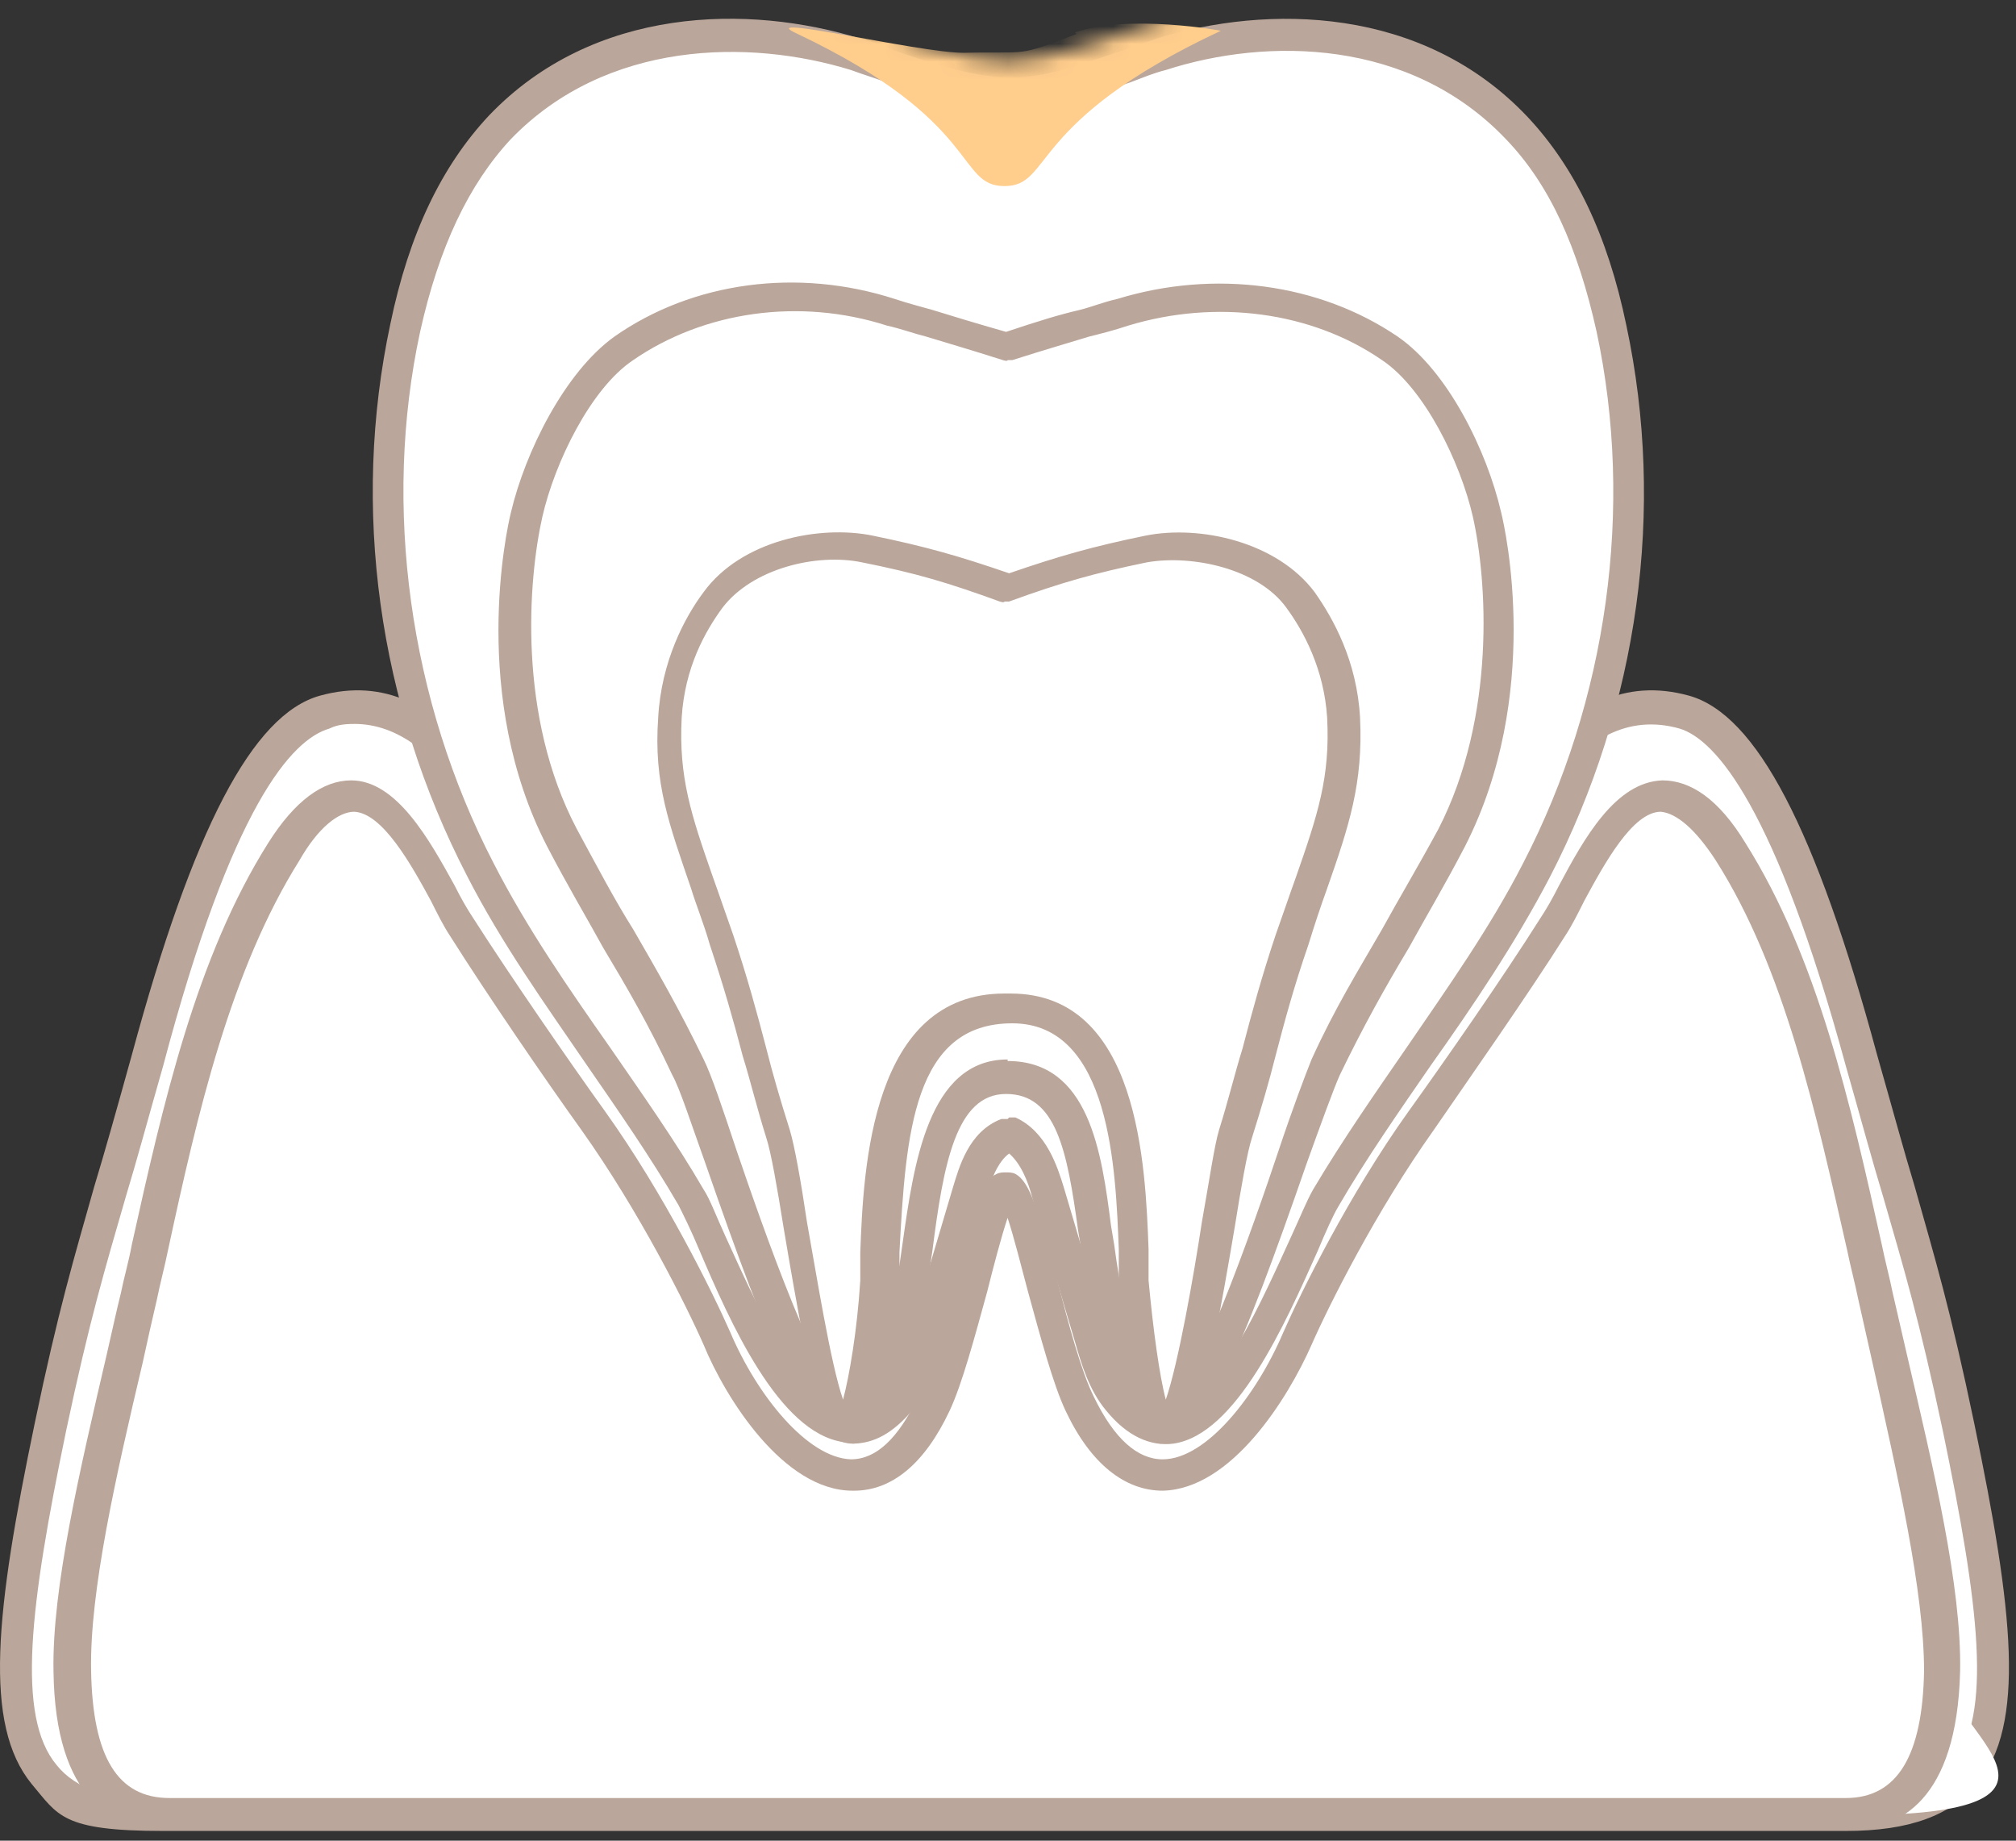 <svg width="115" height="105" viewBox="0 0 115 105" fill="none" xmlns="http://www.w3.org/2000/svg">
<rect x="0" y="0" width="115" height="105" fill="#333333" stroke="none"/>
<path d="M111.721 81.368C109.666 71.708 108.683 69.829 106.18 60.437C103.231 49.704 99.925 41.653 96.082 40.58C86.162 37.807 82.498 57.307 75.796 65.983C70.612 64.284 63.016 60.974 57.565 54.892C57.565 54.892 57.386 55.071 57.297 55.16C57.297 55.071 57.118 54.981 57.029 54.892C51.666 60.885 44.07 64.194 38.798 65.983C32.095 57.307 28.431 37.807 18.511 40.58C14.669 41.653 11.273 49.614 8.413 60.437C5.911 69.74 4.928 71.708 2.872 81.368C-0.524 97.468 -0.166 103.551 9.307 103.551C18.779 103.551 45.59 103.551 57.207 103.551H57.386C69.004 103.551 93.669 103.551 105.287 103.551C116.904 103.551 115.117 97.558 111.721 81.368Z" fill="white"/>
<path d="M57.388 104.445H57.21C51.401 104.445 42.375 104.445 33.259 104.445C24.144 104.445 15.118 104.445 9.309 104.445C3.5 104.445 3.321 103.55 1.802 101.761C-0.968 98.362 -0.253 91.922 1.981 81.189C3.321 74.748 4.215 71.797 5.377 67.682C6.002 65.625 6.628 63.389 7.522 60.169C11.007 47.288 14.403 40.758 18.246 39.685C25.663 37.628 29.774 46.304 33.706 54.712C35.404 58.38 37.191 62.136 39.157 64.909C44.341 63.12 51.401 59.9 56.405 54.265L57.031 53.549L57.299 53.818L57.567 53.549L58.193 54.265C63.197 59.811 70.168 63.12 75.44 64.909C77.406 62.226 79.194 58.38 80.892 54.712C84.824 46.304 88.935 37.628 96.352 39.685C100.195 40.758 103.591 47.288 107.076 60.169C107.97 63.299 108.595 65.625 109.221 67.682C110.383 71.797 111.276 74.748 112.617 81.189C114.851 91.922 115.566 98.362 112.796 101.761C111.276 103.55 108.953 104.445 105.289 104.445C99.48 104.445 90.365 104.445 81.339 104.445C72.312 104.445 63.197 104.445 57.388 104.445ZM20.39 41.295C19.854 41.295 19.318 41.295 18.782 41.563C16.637 42.19 13.241 45.946 9.309 60.795C8.415 63.925 7.79 66.251 7.164 68.308C6.002 72.333 5.109 75.285 3.768 81.636C1.713 91.564 0.908 97.915 3.232 100.688C4.304 102.03 6.27 102.745 9.309 102.745C15.118 102.745 24.233 102.745 33.259 102.745C42.285 102.745 51.401 102.745 57.21 102.745H57.388C63.197 102.745 72.223 102.745 81.339 102.745C90.454 102.745 99.48 102.745 105.289 102.745C111.098 102.745 110.293 102.119 111.366 100.688C113.689 97.826 112.885 91.564 110.83 81.636C109.489 75.285 108.595 72.333 107.434 68.308C106.808 66.251 106.183 63.925 105.289 60.795C101.267 46.036 97.871 42.19 95.816 41.563C89.828 39.864 86.254 47.556 82.5 55.607C80.624 59.632 78.747 63.746 76.423 66.609L76.066 67.145L75.44 66.966C70.168 65.267 62.929 61.958 57.478 56.322L57.21 56.591L56.941 56.322C51.579 61.958 44.251 65.178 38.979 66.966L38.353 67.145L37.996 66.609C35.761 63.657 33.795 59.542 31.919 55.607C28.523 48.272 25.216 41.295 20.212 41.295H20.39Z" fill="#BAA69A"/>
<path d="M106.987 74.032C104.931 65.177 103.144 55.785 98.676 48.719C93.761 40.937 90.722 49.613 88.577 53.012C86.343 56.501 83.037 61.331 81.07 64.103C77.674 68.844 74.904 74.39 74.01 76.537C71.687 81.903 65.699 88.88 61.589 80.204C60.069 76.984 58.371 67.592 57.478 67.95C56.584 67.681 54.886 76.984 53.367 80.204C49.256 88.88 43.268 81.903 40.945 76.537C40.051 74.39 37.281 68.844 33.885 64.103C31.919 61.42 28.523 56.501 26.378 53.012C24.233 49.613 21.195 40.937 16.279 48.719C11.811 55.785 10.024 65.266 7.968 74.032C6.27 81.367 4.036 89.864 4.126 95.41C4.126 98.63 4.841 103.55 9.488 103.55C24.412 103.55 54.082 103.55 57.567 103.55C61.052 103.55 90.722 103.55 105.646 103.55C120.571 103.55 110.919 98.63 111.008 95.41C111.098 89.864 108.864 81.456 107.166 74.032H106.987Z" fill="white"/>
<path d="M68.022 104.356C62.571 104.356 58.46 104.356 57.298 104.356C54.974 104.356 40.765 104.356 27.092 104.356H9.308C6.538 104.356 3.142 102.746 3.052 95.322C2.963 90.581 4.572 83.783 6.091 77.253C6.359 76.091 6.627 74.838 6.895 73.765C7.074 72.87 7.342 71.976 7.521 70.992C9.308 62.942 11.185 54.623 15.296 48.093C16.815 45.678 18.424 44.516 20.032 44.516C22.624 44.516 24.5 47.915 25.93 50.509C26.288 51.224 26.645 51.85 27.003 52.387C29.058 55.607 32.454 60.527 34.51 63.389C37.905 68.13 40.676 73.765 41.659 76.001C43.178 79.579 46.038 83.157 48.54 83.246C49.97 83.246 51.221 82.084 52.383 79.668C53.008 78.327 53.723 75.554 54.438 73.139C55.689 68.577 56.047 67.325 56.851 66.967C57.03 66.877 57.209 66.877 57.387 66.877C57.566 66.877 57.745 66.877 57.924 66.967C58.728 67.414 59.175 68.845 60.337 73.139C60.962 75.554 61.677 78.237 62.392 79.668C63.554 82.084 64.894 83.246 66.324 83.246C68.826 83.246 71.686 79.579 73.205 76.001C74.188 73.765 76.959 68.13 80.355 63.389C82.41 60.527 85.717 55.786 87.862 52.387C88.219 51.85 88.576 51.224 88.934 50.509C90.364 47.825 92.151 44.605 94.832 44.516C96.441 44.516 98.049 45.589 99.569 48.093C103.679 54.623 105.556 62.942 107.343 70.992C107.522 71.886 107.79 72.87 107.969 73.765C108.237 74.928 108.505 76.091 108.773 77.253C110.293 83.783 111.901 90.492 111.812 95.322C111.633 102.746 108.326 104.356 105.556 104.356H87.772C80.802 104.356 73.831 104.356 68.201 104.356H68.022ZM57.298 102.567C59.622 102.567 73.831 102.567 87.504 102.567H105.288C108.237 102.567 109.667 100.152 109.756 95.322C109.756 90.76 108.237 84.141 106.807 77.701C106.539 76.538 106.271 75.285 106.003 74.123C105.824 73.228 105.556 72.244 105.377 71.35C103.59 63.478 101.803 55.249 97.871 49.077C96.709 47.288 95.636 46.394 94.743 46.305C93.134 46.305 91.525 49.256 90.364 51.403C90.006 52.119 89.649 52.834 89.291 53.371C87.147 56.77 83.751 61.6 81.785 64.462C78.478 69.114 75.797 74.48 74.814 76.717C73.473 79.758 70.256 84.946 66.324 85.035C64.179 85.035 62.213 83.515 60.783 80.473C60.068 78.953 59.353 76.269 58.639 73.675C58.281 72.334 57.834 70.545 57.477 69.471C57.119 70.545 56.672 72.244 56.315 73.675C55.6 76.269 54.885 78.953 54.17 80.473C52.74 83.515 50.864 85.035 48.719 85.035C48.719 85.035 48.719 85.035 48.63 85.035C44.697 85.035 41.391 79.758 40.14 76.717C39.157 74.48 36.476 69.114 33.169 64.462C31.114 61.6 27.807 56.77 25.662 53.371C25.305 52.834 24.947 52.119 24.59 51.403C23.428 49.256 21.819 46.394 20.211 46.305C19.317 46.305 18.155 47.199 17.083 49.077C13.151 55.339 11.274 63.478 9.576 71.35C9.397 72.244 9.129 73.228 8.951 74.123C8.682 75.285 8.414 76.448 8.146 77.701C6.627 84.141 5.108 90.76 5.197 95.322C5.287 100.241 6.716 102.567 9.666 102.567H27.45C41.123 102.567 55.332 102.567 57.656 102.567H57.298Z" fill="#BAA69A"/>
<path d="M91.882 18.66C90.989 14.456 89.38 10.342 86.52 7.211C81.337 1.755 73.115 0.86 66.234 3.007C63.374 3.901 60.604 5.154 57.566 5.243C54.527 5.154 51.757 3.901 48.897 3.007C42.016 0.86 33.794 1.755 28.611 7.211C25.662 10.342 24.142 14.456 23.249 18.66C21.015 29.036 22.712 40.127 27.538 49.519C30.934 56.139 35.849 61.863 39.603 68.214C41.211 71.076 46.037 86.103 51.399 79.753C52.293 78.769 52.65 77.427 53.008 76.085C53.812 73.402 54.617 70.629 55.421 67.946C55.778 66.604 56.314 65.083 57.655 64.636C58.906 65.083 59.532 66.604 59.889 67.946C60.693 70.629 61.498 73.402 62.302 76.085C62.66 77.338 63.106 78.679 63.911 79.753C69.273 86.103 74.098 71.076 75.707 68.214C79.46 61.774 84.286 56.139 87.772 49.519C92.687 40.127 94.295 29.036 92.061 18.66H91.882Z" fill="white"/>
<path d="M48.629 82.26C48.45 82.26 48.272 82.26 48.093 82.26C44.429 81.723 41.658 75.462 39.871 71.257C39.424 70.184 38.977 69.29 38.709 68.753C37.101 65.98 35.224 63.297 33.437 60.703C31.113 57.304 28.611 53.815 26.645 49.969C21.551 40.13 20.032 28.949 22.266 18.484C23.338 13.296 25.215 9.449 27.896 6.587C33.883 0.326 42.731 0.236 49.076 2.204C49.791 2.383 50.506 2.651 51.131 2.92C53.276 3.635 55.332 4.351 57.566 4.44C59.711 4.44 61.766 3.635 63.911 2.92C64.626 2.651 65.251 2.473 65.966 2.204C72.311 0.236 81.159 0.326 87.146 6.677C89.827 9.539 91.704 13.385 92.776 18.573C95.01 29.038 93.491 40.219 88.397 50.059C86.431 53.815 84.018 57.393 81.605 60.792C79.818 63.386 77.941 66.07 76.333 68.842C76.065 69.29 75.618 70.273 75.171 71.347C73.294 75.551 70.524 81.812 66.949 82.349C65.609 82.528 64.268 81.902 63.106 80.471C62.123 79.308 61.677 77.787 61.319 76.535L58.906 68.395C58.638 67.322 58.191 66.338 57.566 65.801C56.94 66.248 56.493 67.322 56.225 68.395L53.812 76.535C53.455 77.876 53.008 79.308 52.025 80.471C50.953 81.723 49.88 82.349 48.629 82.349V82.26ZM57.566 63.744H57.923C59.711 64.549 60.336 66.606 60.694 67.769L63.106 75.909C63.464 77.072 63.821 78.324 64.536 79.218C65.341 80.113 66.056 80.56 66.77 80.471C69.451 80.113 72.132 73.851 73.652 70.542C74.188 69.379 74.545 68.485 74.903 67.859C76.601 64.996 78.478 62.313 80.265 59.719C82.588 56.32 85.001 52.921 86.878 49.253C91.704 39.951 93.223 28.949 91.078 18.931C90.006 14.101 88.397 10.523 85.895 7.929C80.444 2.204 72.311 2.115 66.502 3.993C65.787 4.172 65.162 4.44 64.447 4.709C62.302 5.424 59.979 6.229 57.566 6.319C55.063 6.229 52.74 5.424 50.595 4.709C49.88 4.44 49.255 4.261 48.54 3.993C42.731 2.204 34.599 2.294 29.147 7.929C26.734 10.523 25.036 14.101 23.964 18.931C21.819 28.86 23.338 39.951 28.164 49.253C30.041 52.921 32.454 56.409 34.777 59.719C36.565 62.313 38.531 65.086 40.139 67.859C40.497 68.395 40.854 69.379 41.39 70.542C42.91 73.851 45.591 80.113 48.272 80.471C48.986 80.56 49.791 80.202 50.506 79.218C51.221 78.324 51.578 77.072 51.936 75.909L54.349 67.769C54.706 66.606 55.242 64.549 57.119 63.833H57.476L57.566 63.744Z" fill="#BAA69A"/>
<path d="M84.822 29.308C84.107 26.177 81.962 21.705 79.281 19.827C75.081 16.875 69.272 16.159 63.999 17.769C61.855 18.485 60.603 18.753 57.386 19.827C54.169 18.753 52.918 18.485 50.773 17.769C45.5 16.159 39.781 16.875 35.491 19.827C32.81 21.705 30.666 26.088 29.951 29.308C29.236 32.26 28.253 40.489 32.006 47.734C34.598 52.743 36.742 55.695 39.155 60.883C40.675 64.103 45.5 81.366 48.539 81.366C51.577 81.366 51.935 72.958 52.203 71.08C52.739 66.787 53.543 61.42 57.297 61.42C61.05 61.42 61.855 66.787 62.391 71.08C62.659 72.958 63.91 81.366 66.055 81.366C69.093 81.366 73.919 64.103 75.438 60.883C77.851 55.785 79.996 52.833 82.588 47.734C86.341 40.578 85.269 32.349 84.643 29.308H84.822Z" fill="white"/>
<path d="M66.236 82.261C63.733 82.261 62.393 76.268 61.678 71.259L61.499 70.186C60.874 65.624 60.248 62.404 57.388 62.404C54.529 62.404 53.814 66.429 53.188 71.348C52.473 76.357 51.133 82.35 48.63 82.35C46.128 82.35 43.983 77.162 40.23 66.339C39.426 64.103 38.8 62.135 38.353 61.33C37.013 58.468 35.762 56.321 34.421 54.085C33.438 52.296 32.366 50.507 31.204 48.271C26.825 39.773 28.88 30.292 29.148 29.219C29.953 25.82 32.187 21.258 35.047 19.201C39.515 16.07 45.503 15.265 51.043 17.054C51.848 17.322 52.563 17.501 53.188 17.68C54.35 18.038 55.512 18.395 57.388 18.932C59.265 18.306 60.427 17.948 61.589 17.68C62.304 17.501 62.929 17.233 63.733 17.054C69.274 15.354 75.262 16.159 79.73 19.201C82.59 21.168 84.824 25.73 85.628 29.219C85.897 30.292 87.952 39.684 83.573 48.271C82.411 50.507 81.339 52.296 80.356 54.085C79.015 56.321 77.764 58.557 76.424 61.33C76.066 62.135 75.351 64.103 74.547 66.339C70.793 77.162 68.649 82.35 66.146 82.35L66.236 82.261ZM57.478 60.525C62.125 60.525 62.84 65.713 63.376 69.917L63.555 70.99C64.27 76.357 65.61 80.204 66.325 80.472C67.934 80.204 71.598 69.649 72.938 65.624C73.743 63.209 74.457 61.33 74.815 60.436C76.156 57.484 77.496 55.337 78.837 53.012C79.82 51.223 80.892 49.434 82.054 47.287C85.36 40.847 84.824 33.065 84.02 29.487C83.305 26.356 81.249 22.152 78.837 20.542C74.815 17.769 69.364 17.054 64.359 18.574C63.555 18.843 62.84 19.022 62.125 19.201C60.963 19.558 59.712 19.916 57.746 20.542H57.478C57.478 20.632 57.21 20.542 57.21 20.542C55.244 19.916 53.992 19.558 52.831 19.201C52.116 19.022 51.401 18.753 50.597 18.574C45.592 16.964 40.141 17.769 36.119 20.542C33.706 22.152 31.651 26.356 30.936 29.487C30.132 33.065 29.506 40.847 32.902 47.287C34.064 49.434 35.047 51.312 36.119 53.012C37.46 55.337 38.711 57.484 40.141 60.436C40.587 61.33 41.213 63.209 42.017 65.624C43.358 69.559 47.022 80.204 48.72 80.382C49.435 80.114 50.775 76.268 51.49 70.901C52.116 66.518 52.92 60.436 57.478 60.436V60.525Z" fill="#BAA69A"/>
<path d="M76.781 40.934C76.603 38.34 75.619 36.014 74.368 34.225C72.581 31.721 68.559 30.737 65.61 31.363C62.572 31.989 60.695 32.526 57.657 33.599C54.618 32.526 52.742 31.989 49.703 31.363C46.754 30.826 42.732 31.81 40.945 34.225C39.605 36.014 38.622 38.34 38.532 40.934C38.264 45.496 39.605 47.911 41.481 53.635C42.822 57.66 43.447 60.523 44.699 64.637C45.503 67.231 47.111 81.364 48.72 81.364C50.329 81.364 50.507 74.566 50.597 73.135C50.865 69.646 50.329 57.571 58.014 57.571C65.7 57.571 64.717 69.646 65.074 73.135C65.163 74.655 65.879 81.364 66.951 81.364C68.47 81.364 70.168 67.231 70.972 64.637C72.224 60.523 72.849 57.75 74.19 53.635C76.066 47.821 77.407 45.496 77.139 40.934H76.781Z" fill="white"/>
<path d="M66.59 82.257C65.875 82.257 64.624 82.257 63.82 73.133C63.82 72.686 63.82 71.97 63.82 71.255C63.641 66.782 63.373 58.374 57.743 58.374C52.113 58.374 51.666 64.635 51.308 71.433C51.308 72.149 51.308 72.686 51.308 73.133C50.504 82.257 49.253 82.257 48.538 82.257C47.019 82.257 46.393 80.11 44.695 70.002C44.338 67.766 43.98 65.709 43.712 64.904C43.176 63.204 42.818 61.684 42.372 60.253C41.835 58.195 41.299 56.317 40.495 53.902C40.137 52.65 39.691 51.576 39.422 50.682C38.171 47.014 37.278 44.689 37.546 40.932C37.724 37.712 39.065 35.207 40.137 33.776C42.282 30.824 46.751 29.93 49.789 30.556C52.828 31.182 54.704 31.719 57.564 32.703C60.424 31.719 62.3 31.182 65.339 30.556C68.467 29.93 72.846 30.914 74.99 33.776C76.063 35.297 77.403 37.712 77.582 40.932C77.761 44.689 76.957 47.104 75.705 50.682C75.348 51.666 74.99 52.739 74.633 53.902C73.829 56.227 73.293 58.195 72.756 60.253C72.399 61.684 71.952 63.204 71.416 64.904C71.148 65.709 70.79 67.766 70.433 70.002C68.735 80.11 68.02 82.257 66.59 82.257ZM57.653 56.675C64.981 56.675 65.339 66.514 65.518 71.255C65.518 71.97 65.518 72.596 65.518 73.043C65.786 75.906 66.143 78.5 66.501 79.841C67.216 77.784 68.109 72.686 68.556 69.734C69.003 67.23 69.271 65.351 69.539 64.457C70.075 62.757 70.433 61.236 70.88 59.805C71.416 57.748 71.952 55.78 72.756 53.365C73.203 52.113 73.561 51.039 73.918 50.056C75.169 46.478 75.884 44.331 75.705 40.932C75.527 38.159 74.365 36.012 73.382 34.671C71.773 32.434 68.02 31.63 65.428 32.077C62.39 32.703 60.513 33.239 57.564 34.313H57.296C57.296 34.402 57.028 34.313 57.028 34.313C54.079 33.239 52.291 32.703 49.163 32.077C46.572 31.54 42.908 32.434 41.21 34.671C40.227 36.012 39.065 38.07 38.886 40.932C38.708 44.331 39.422 46.478 40.674 50.056C41.031 51.039 41.389 52.113 41.835 53.365C42.64 55.78 43.176 57.748 43.712 59.805C44.069 61.236 44.516 62.757 45.053 64.457C45.321 65.351 45.678 67.319 46.036 69.734C46.572 72.686 47.376 77.784 48.091 79.841C48.449 78.5 48.895 75.906 49.074 73.043C49.074 72.596 49.074 72.06 49.074 71.433C49.253 66.603 49.7 56.675 57.296 56.675H57.653Z" fill="#BAA69A"/>
<mask id="mask0_631_7360" style="mask-type:luminance" maskUnits="userSpaceOnUse" x="21" y="0" width="73" height="82">
<path d="M92.778 17.144C91.884 12.851 90.276 8.647 87.237 5.427C81.965 -0.209 73.564 -1.103 66.415 1.133C63.466 2.028 60.606 3.369 57.478 3.459C54.35 3.369 51.49 2.028 48.541 1.133C41.481 -1.103 33.081 -0.119 27.719 5.427C24.68 8.557 23.072 12.851 22.178 17.144C19.944 27.788 21.642 39.148 26.557 48.809C30.042 55.606 35.047 61.421 38.89 67.95C40.588 70.813 45.503 86.287 51.044 79.757C51.937 78.684 52.295 77.342 52.742 76.001C53.546 73.228 54.35 70.455 55.154 67.682C55.512 66.34 56.138 64.82 57.389 64.283C58.729 64.82 59.265 66.34 59.623 67.682C60.427 70.455 61.231 73.228 62.036 76.001C62.393 77.342 62.84 78.684 63.734 79.757C69.185 86.287 74.19 70.902 75.888 67.95C79.73 61.421 84.735 55.517 88.22 48.809C93.225 39.148 94.923 27.788 92.599 17.144H92.778Z" fill="white"/>
</mask>
<g mask="url(#mask0_631_7360)">
<path d="M61.41 1.938C57.925 3.28 58.729 2.922 54.975 3.012C52.384 3.012 42.732 0.686 45.502 1.938C56.048 6.948 54.529 10.615 57.299 10.615C60.069 10.615 58.55 6.948 69.632 1.76C69.81 1.76 64.359 0.776 61.321 1.849L61.41 1.938Z" fill="#FFCD8C"/>
</g>
</svg>
